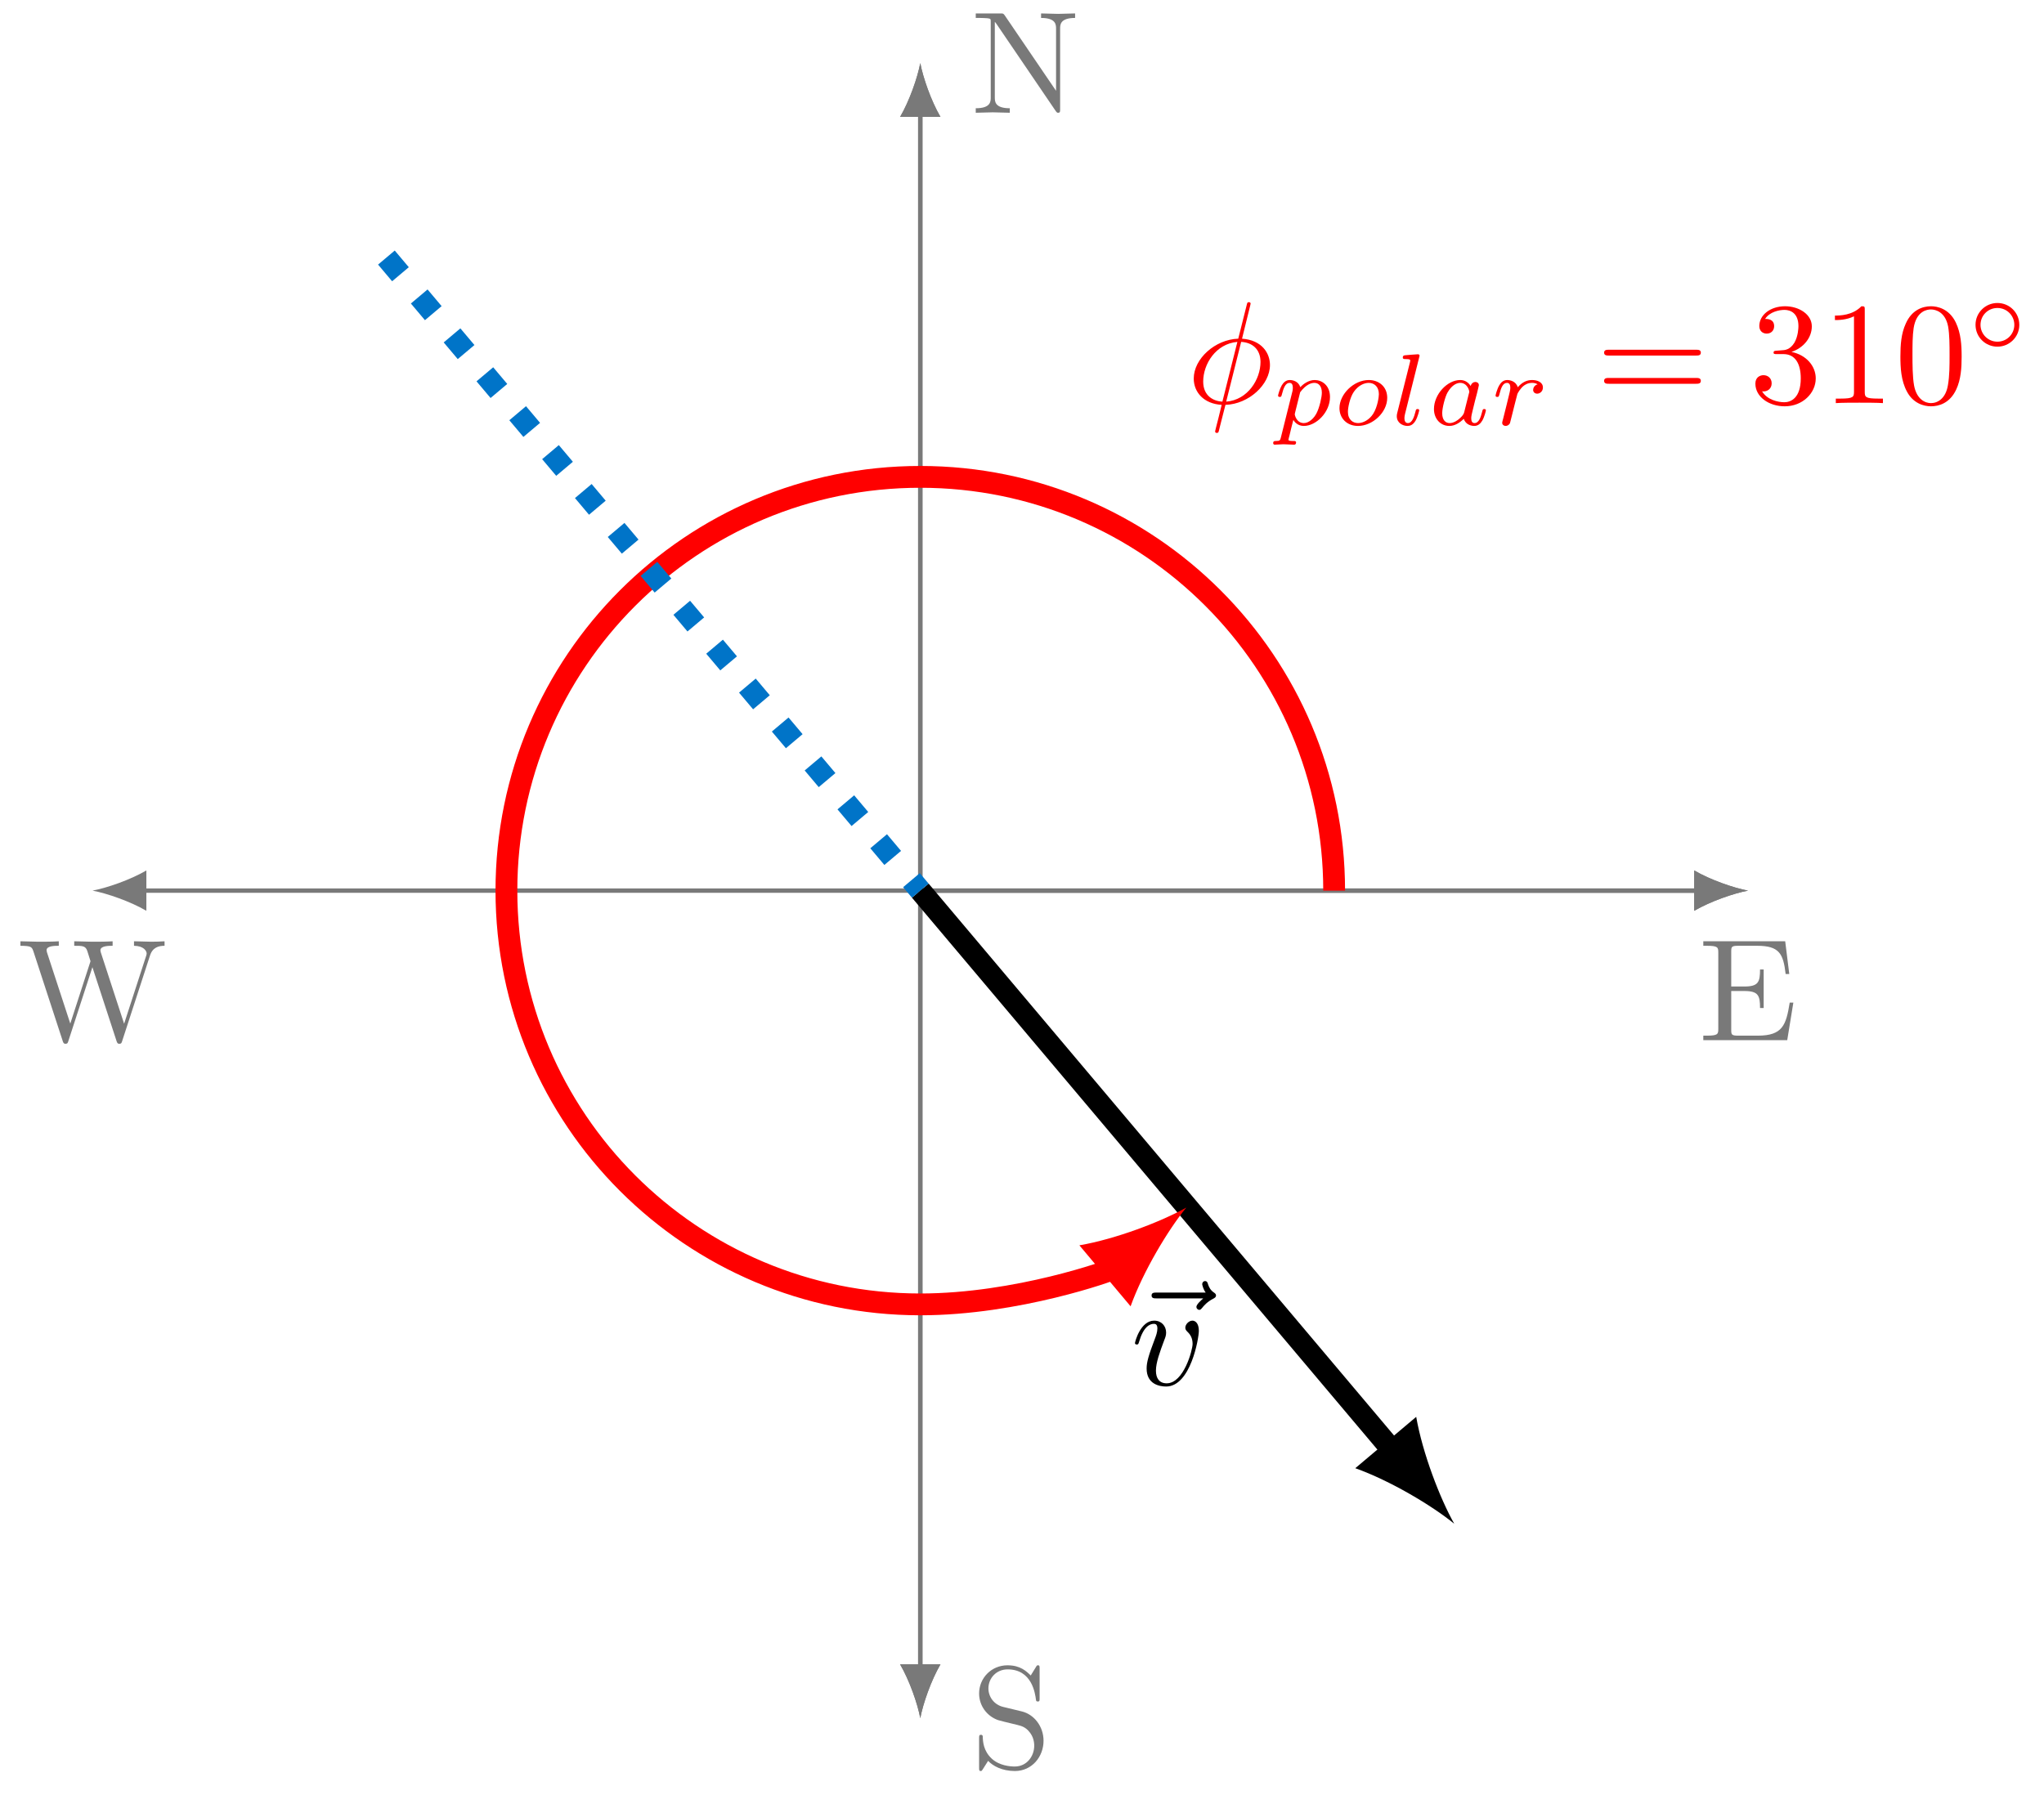 <svg xmlns="http://www.w3.org/2000/svg" xmlns:xlink="http://www.w3.org/1999/xlink" version="1.1" width="140pt" height="123pt" viewBox="0 0 140 123">
<defs>
<path id="font_1_49" d="M.652 .258H.627C.602 .104 .579 .031 .407 .031H.274C.227 .031 .225 .038 .225 .071V.338H.315C.412 .338 .423 .306 .423 .221H.448V.486H.423C.423 .4 .412 .369 .315 .369H.225V.609C.225 .642 .227 .649 .274 .649H.403C.556 .649 .583 .594 .599 .455H.624L.596 .68H.033V.649H.057C.134 .649 .136 .638 .136 .602V.078C.136 .042 .134 .031 .057 .031H.033V0H.61L.652 .258Z"/>
<path id="font_1_113" d="M1.009 .652V.683C.979 .681 .948 .68 .918 .68L.799 .683V.652C.866 .651 .886 .617 .886 .598 .886 .592 .883 .584 .881 .578L.731 .116 .571 .606C.57 .61 .568 .616 .568 .621 .568 .652 .626 .652 .652 .652V.683C.616 .68 .548 .68 .51 .68L.388 .683V.652C.445 .652 .466 .652 .478 .616L.5 .546 .361 .117 .2 .609C.199 .612 .198 .619 .198 .622 .198 .652 .256 .652 .282 .652V.683C.246 .68 .178 .68 .14 .68L.018 .683V.652C.093 .651 .097 .646 .109 .609L.309-.003C.312-.012 .315-.022 .328-.022 .342-.022 .344-.015 .348-.002L.513 .505 .679-.003C.682-.012 .685-.022 .698-.022 .712-.022 .714-.015 .718-.002L.909 .585C.927 .642 .97 .652 1.009 .652Z"/>
<path id="font_1_76" d="M.716 .652V.683L.599 .68 .482 .683V.652C.585 .652 .585 .605 .585 .578V.151L.232 .67C.223 .682 .222 .683 .203 .683H.033V.652H.062C.077 .652 .097 .651 .112 .65 .135 .647 .136 .646 .136 .627V.105C.136 .078 .136 .031 .033 .031V0L.15 .003 .267 0V.031C.164 .031 .164 .078 .164 .105V.625C.169 .62 .17 .619 .174 .613L.582 .013C.591 .001 .592 0 .599 0 .613 0 .613 .007 .613 .026V.578C.613 .605 .613 .652 .716 .652Z"/>
<path id="font_1_97" d="M.499 .186C.499 .286 .433 .368 .349 .388L.221 .419C.159 .434 .12 .488 .12 .546 .12 .616 .174 .677 .252 .677 .419 .677 .441 .513 .447 .468 .448 .462 .448 .456 .459 .456 .472 .456 .472 .461 .472 .48V.681C.472 .698 .472 .705 .461 .705 .454 .705 .453 .704 .446 .692L.411 .635C.381 .664 .34 .705 .251 .705 .14 .705 .056 .617 .056 .511 .056 .428 .109 .355 .187 .328 .198 .324 .249 .312 .319 .295 .346 .288 .376 .281 .404 .244 .425 .218 .435 .185 .435 .152 .435 .081 .385 .009 .301 .009 .272 .009 .196 .014 .143 .063 .085 .117 .082 .181 .081 .217 .08 .227 .072 .227 .069 .227 .056 .227 .056 .22 .056 .202V.002C.056-.015 .056-.022 .067-.022 .074-.022 .075-.02 .082-.009 .082-.009 .085-.005 .118 .048 .149 .014 .213-.022 .302-.022 .419-.022 .499 .076 .499 .186Z"/>
<path id="font_2_3" d="M.537 .595C.523 .582 .49 .554 .49 .536 .49 .526 .5 .516 .51 .516 .519 .516 .524 .523 .529 .529 .541 .544 .564 .572 .608 .594 .615 .598 .625 .603 .625 .615 .625 .625 .618 .63 .611 .635 .589 .65 .578 .668 .57 .692 .568 .701 .564 .714 .55 .714 .536 .714 .53 .701 .53 .693 .53 .688 .538 .656 .554 .635H.217C.2 .635 .182 .635 .182 .615 .182 .595 .2 .595 .217 .595H.537Z"/>
<path id="font_2_2" d="M.468 .372C.468 .426 .442 .442 .424 .442 .399 .442 .375 .416 .375 .394 .375 .381 .38 .375 .391 .364 .412 .344 .425 .318 .425 .282 .425 .24 .364 .011 .247 .011 .196 .011 .173 .046 .173 .098 .173 .154 .2 .227 .231 .31 .238 .327 .243 .341 .243 .36 .243 .405 .211 .442 .161 .442 .067 .442 .029 .297 .029 .288 .029 .278 .039 .278 .041 .278 .051 .278 .052 .28 .057 .296 .086 .397 .129 .42 .158 .42 .166 .42 .183 .42 .183 .388 .183 .363 .173 .336 .166 .318 .122 .202 .109 .156 .109 .113 .109 .005 .197-.011 .243-.011 .411-.011 .468 .32 .468 .372Z"/>
<path id="font_2_1" d="M.437 .67C.437 .672 .44 .683 .44 .684 .44 .685 .44 .694 .428 .694 .418 .694 .417 .691 .413 .674L.355 .443C.196 .438 .049 .305 .049 .169 .049 .074 .119-.005 .241-.012 .233-.043 .226-.075 .218-.106 .206-.153 .196-.191 .196-.194 .196-.204 .203-.205 .208-.205 .213-.205 .215-.204 .218-.201 .22-.199 .226-.175 .229-.161L.267-.012C.428-.007 .573 .128 .573 .262 .573 .341 .52 .433 .381 .443L.437 .67M.246 .01C.186 .013 .114 .048 .114 .148 .114 .268 .2 .408 .349 .421L.246 .01M.375 .421C.451 .417 .508 .371 .508 .283 .508 .165 .422 .022 .272 .01L.375 .421Z"/>
<path id="font_3_4" d="M.075-.122C.068-.15 .066-.158 .026-.158 .013-.158-.001-.158-.001-.179-.001-.19 .008-.194 .013-.194 .039-.194 .072-.19 .099-.19 .133-.19 .171-.194 .204-.194 .213-.194 .224-.191 .224-.172 .224-.158 .21-.158 .198-.158 .176-.158 .149-.158 .149-.146 .149-.141 .156-.115 .16-.1 .172-.047 .186 .007 .197 .049 .209 .029 .24-.01 .3-.01 .422-.01 .557 .125 .557 .274 .557 .391 .476 .441 .407 .441 .345 .441 .292 .399 .265 .371 .248 .428 .192 .441 .162 .441 .123 .441 .099 .415 .083 .388 .063 .354 .047 .294 .047 .288 .047 .275 .061 .275 .064 .275 .078 .275 .079 .278 .086 .305 .101 .363 .12 .413 .159 .413 .185 .413 .192 .391 .192 .364 .192 .353 .19 .34 .189 .334L.075-.122M.264 .321C.322 .398 .372 .413 .404 .413 .443 .413 .477 .384 .477 .316 .477 .275 .455 .173 .425 .115 .4 .066 .351 .018 .3 .018 .229 .018 .211 .095 .211 .105 .211 .109 .213 .116 .214 .12L.264 .321Z"/>
<path id="font_3_3" d="M.531 .266C.531 .377 .448 .441 .35 .441 .202 .441 .062 .302 .062 .165 .062 .065 .135-.01 .244-.01 .387-.01 .531 .122 .531 .266M.245 .018C.195 .018 .145 .05 .145 .129 .145 .17 .164 .268 .203 .325 .246 .387 .304 .413 .349 .413 .403 .413 .449 .376 .449 .302 .449 .278 .437 .179 .393 .109 .355 .05 .295 .018 .245 .018Z"/>
<path id="font_3_2" d="M.282 .664C.283 .666 .286 .679 .286 .68 .286 .685 .282 .694 .27 .694 .25 .694 .167 .686 .142 .684 .135 .683 .121 .682 .121 .661 .121 .647 .135 .647 .146 .647 .194 .647 .194 .64 .194 .632 .194 .625 .192 .619 .19 .61L.066 .116C.063 .106 .062 .095 .062 .085 .062 .021 .119-.01 .167-.01 .191-.01 .221-.002 .247 .043 .268 .08 .282 .139 .282 .143 .282 .156 .269 .156 .266 .156 .252 .156 .25 .15 .246 .132 .233 .082 .214 .018 .171 .018 .144 .018 .137 .043 .137 .067 .137 .078 .14 .097 .143 .108L.282 .664Z"/>
<path id="font_3_1" d="M.422 .382C.401 .415 .367 .441 .319 .441 .191 .441 .061 .3 .061 .156 .061 .059 .126-.01 .212-.01 .266-.01 .314 .021 .354 .06 .373 0 .431-.01 .457-.01 .493-.01 .518 .012 .536 .043 .558 .082 .571 .139 .571 .143 .571 .156 .558 .156 .555 .156 .541 .156 .54 .152 .533 .125 .521 .077 .502 .018 .46 .018 .434 .018 .427 .04 .427 .067 .427 .084 .435 .12 .442 .146 .449 .173 .459 .214 .464 .236L.484 .312C.49 .338 .502 .385 .502 .39 .502 .412 .484 .422 .468 .422 .451 .422 .428 .41 .422 .382M.358 .125C.351 .097 .329 .077 .307 .058 .298 .05 .258 .018 .215 .018 .178 .018 .142 .044 .142 .115 .142 .168 .171 .278 .194 .318 .24 .398 .291 .413 .319 .413 .389 .413 .408 .337 .408 .326 .408 .322 .406 .315 .405 .312L.358 .125Z"/>
<path id="font_3_5" d="M.235 .202C.236 .208 .259 .298 .261 .303 .263 .311 .292 .361 .324 .385 .335 .393 .362 .413 .405 .413 .415 .413 .44 .412 .46 .399 .428 .39 .416 .362 .416 .344 .416 .322 .433 .307 .456 .307 .479 .307 .512 .326 .512 .368 .512 .42 .457 .441 .406 .441 .354 .441 .309 .42 .265 .37 .247 .431 .186 .441 .162 .441 .125 .441 .1 .418 .084 .39 .061 .351 .047 .293 .047 .288 .047 .275 .061 .275 .064 .275 .078 .275 .079 .278 .086 .305 .101 .366 .12 .413 .159 .413 .185 .413 .192 .391 .192 .364 .192 .345 .183 .308 .176 .281 .169 .254 .159 .213 .154 .191L.122 .063C.118 .05 .112 .025 .112 .022 .112 0 .13-.01 .146-.01 .161-.01 .181-.001 .189 .019 .191 .025 .202 .069 .208 .094L.235 .202Z"/>
<path id="font_4_4" d="M.687 .327C.702 .327 .721 .327 .721 .347 .721 .367 .702 .367 .688 .367H.089C.075 .367 .056 .367 .056 .347 .056 .327 .075 .327 .09 .327H.687M.688 .133C.702 .133 .721 .133 .721 .153 .721 .173 .702 .173 .687 .173H.09C.075 .173 .056 .173 .056 .153 .056 .133 .075 .133 .089 .133H.688Z"/>
<path id="font_4_3" d="M.29 .352C.372 .379 .43 .449 .43 .528 .43 .61 .342 .666 .246 .666 .145 .666 .069 .606 .069 .53 .069 .497 .091 .478 .12 .478 .151 .478 .171 .5 .171 .529 .171 .579 .124 .579 .109 .579 .14 .628 .206 .641 .242 .641 .283 .641 .338 .619 .338 .529 .338 .517 .336 .459 .31 .415 .28 .367 .246 .364 .221 .363 .213 .362 .189 .36 .182 .36 .174 .359 .167 .358 .167 .348 .167 .337 .174 .337 .191 .337H.235C.317 .337 .354 .269 .354 .17 .354 .034 .285 .006 .241 .006 .198 .006 .123 .022 .088 .081 .123 .076 .154 .098 .154 .136 .154 .172 .127 .192 .098 .192 .074 .192 .042 .178 .042 .134 .042 .043 .135-.022 .244-.022 .366-.022 .457 .068 .457 .17 .457 .253 .394 .331 .29 .352Z"/>
<path id="font_4_2" d="M.294 .64C.294 .664 .294 .666 .271 .666 .209 .602 .121 .602 .089 .602V.571C.109 .571 .168 .571 .22 .597V.079C.22 .043 .217 .031 .127 .031H.095V0C.13 .003 .217 .003 .257 .003 .297 .003 .384 .003 .419 0V.031H.387C.297 .031 .294 .042 .294 .079V.64Z"/>
<path id="font_4_1" d="M.46 .32C.46 .4 .455 .48 .42 .554 .374 .65 .292 .666 .25 .666 .19 .666 .117 .64 .076 .547 .044 .478 .039 .4 .039 .32 .039 .245 .043 .155 .084 .079 .127-.002 .2-.022 .249-.022 .303-.022 .379-.001 .423 .094 .455 .163 .46 .241 .46 .32M.249-0C.21-0 .151 .025 .133 .121 .122 .181 .122 .273 .122 .332 .122 .396 .122 .462 .13 .516 .149 .635 .224 .644 .249 .644 .282 .644 .348 .626 .367 .527 .377 .471 .377 .395 .377 .332 .377 .257 .377 .189 .366 .125 .351 .03 .294-0 .249-0Z"/>
<path id="font_5_1" d="M.507 .25C.507 .371 .41 .465 .292 .465 .172 .465 .077 .368 .077 .251 .077 .13 .174 .036 .292 .036 .412 .036 .507 .133 .507 .25M.292 .085C.198 .085 .126 .161 .126 .25 .126 .343 .2 .416 .292 .416 .386 .416 .458 .34 .458 .251 .458 .158 .384 .085 .292 .085Z"/>
</defs>
<path transform="matrix(1,0,0,-1,63.033,61.017)" stroke-width=".299" stroke-linecap="butt" stroke-miterlimit="10" stroke-linejoin="miter" fill="none" stroke="#797979" d="M0 0H53.376"/>
<path transform="matrix(1,0,0,-1,116.411,61.017)" d="M3.318 0C2.335 .184 .737 .737-.369 1.382V-1.382C.737-.737 2.335-.184 3.318 0" fill="#797979"/>
<use data-text="E" xlink:href="#font_1_49" transform="matrix(9.963,0,0,-9.963,116.336,71.262)" fill="#797979"/>
<path transform="matrix(1,0,0,-1,63.033,61.017)" stroke-width=".299" stroke-linecap="butt" stroke-miterlimit="10" stroke-linejoin="miter" fill="none" stroke="#797979" d="M0 0H-53.376"/>
<path transform="matrix(-1,-0,0,1,9.656,61.017)" d="M3.318 0C2.335 .184 .737 .737-.369 1.382V-1.382C.737-.737 2.335-.184 3.318 0" fill="#797979"/>
<path transform="matrix(1,0,0,-1,63.033,61.017)" stroke-width=".299" stroke-linecap="butt" stroke-miterlimit="10" stroke-linejoin="miter" fill="none" stroke="#797979" d="M0 0H53.376"/>
<path transform="matrix(1,0,0,-1,116.411,61.017)" d="M3.318 0C2.335 .184 .737 .737-.369 1.382V-1.382C.737-.737 2.335-.184 3.318 0" fill="#797979"/>
<use data-text="W" xlink:href="#font_1_113" transform="matrix(9.963,0,0,-9.963,1.218,71.292)" fill="#797979"/>
<path transform="matrix(1,0,0,-1,63.033,61.017)" stroke-width=".299" stroke-linecap="butt" stroke-miterlimit="10" stroke-linejoin="miter" fill="none" stroke="#797979" d="M0 0V53.376"/>
<path transform="matrix(0,-1,-1,-0,63.033,7.64)" d="M3.318 0C2.335 .184 .737 .737-.369 1.382V-1.382C.737-.737 2.335-.184 3.318 0" fill="#797979"/>
<use data-text="N" xlink:href="#font_1_76" transform="matrix(9.963,0,0,-9.963,66.504,7.725)" fill="#797979"/>
<path transform="matrix(1,0,0,-1,63.033,61.017)" stroke-width=".299" stroke-linecap="butt" stroke-miterlimit="10" stroke-linejoin="miter" fill="none" stroke="#797979" d="M0 0V-53.376"/>
<path transform="matrix(0,1,1,0,63.033,114.394)" d="M3.318 0C2.335 .184 .737 .737-.369 1.382V-1.382C.737-.737 2.335-.184 3.318 0" fill="#797979"/>
<path transform="matrix(1,0,0,-1,63.033,61.017)" stroke-width=".299" stroke-linecap="butt" stroke-miterlimit="10" stroke-linejoin="miter" fill="none" stroke="#797979" d="M0 0V53.376"/>
<path transform="matrix(0,-1,-1,-0,63.033,7.64)" d="M3.318 0C2.335 .184 .737 .737-.369 1.382V-1.382C.737-.737 2.335-.184 3.318 0" fill="#797979"/>
<use data-text="S" xlink:href="#font_1_97" transform="matrix(9.963,0,0,-9.963,66.504,121.114)" fill="#797979"/>
<path transform="matrix(1,0,0,-1,63.033,61.017)" stroke-width=".299" stroke-linecap="butt" stroke-miterlimit="10" stroke-linejoin="miter" fill="none" stroke="#797979" d="M0 0V-53.376"/>
<path transform="matrix(0,1,1,0,63.033,114.394)" d="M3.318 0C2.335 .184 .737 .737-.369 1.382V-1.382C.737-.737 2.335-.184 3.318 0" fill="#797979"/>
<path transform="matrix(1,0,0,-1,63.033,61.017)" stroke-width="1.494" stroke-linecap="butt" stroke-miterlimit="10" stroke-linejoin="miter" fill="none" stroke="#000000" d="M0 0 32.348-38.367"/>
<path transform="matrix(.645,.765,.765,-.645,95.383,99.384)" d="M6.545 0C4.606 .364 1.455 1.455-.727 2.727V-2.727C1.455-1.455 4.606-.364 6.545 0"/>
<use data-text="&#x20d7;" xlink:href="#font_2_3" transform="matrix(9.963,0,0,-9.963,77.062,94.881)"/>
<use data-text="v" xlink:href="#font_2_2" transform="matrix(9.963,0,0,-9.963,77.45,94.881)"/>
<path transform="matrix(1,0,0,-1,63.033,61.017)" stroke-width="1.494" stroke-linecap="butt" stroke-miterlimit="10" stroke-linejoin="miter" fill="none" stroke="#ff0000" d="M28.347 0C28.347 15.656 15.656 28.347 0 28.347-15.656 28.347-28.347 15.656-28.347 0-28.347-15.656-15.656-28.347 0-28.347 6.664-28.347 13.117-25.998 13.207-25.922"/>
<path transform="matrix(.766,-.643,-.643,-.766,76.241,86.939)" d="M6.545 0C4.606 .364 1.455 1.455-.727 2.727V-2.727C1.455-1.455 4.606-.364 6.545 0" fill="#ff0000"/>
<use data-text="&#x03d5;" xlink:href="#font_2_1" transform="matrix(9.963,0,0,-9.963,81.275,27.617)" fill="#ff0000"/>
<use data-text="p" xlink:href="#font_3_4" transform="matrix(6.974,0,0,-6.974,87.211,29.111)" fill="#ff0000"/>
<use data-text="o" xlink:href="#font_3_3" transform="matrix(6.974,0,0,-6.974,91.312,29.111)" fill="#ff0000"/>
<use data-text="l" xlink:href="#font_3_2" transform="matrix(6.974,0,0,-6.974,95.238,29.111)" fill="#ff0000"/>
<use data-text="a" xlink:href="#font_3_1" transform="matrix(6.974,0,0,-6.974,97.791,29.111)" fill="#ff0000"/>
<use data-text="r" xlink:href="#font_3_5" transform="matrix(6.974,0,0,-6.974,102.108,29.111)" fill="#ff0000"/>
<use data-text="=" xlink:href="#font_4_4" transform="matrix(9.963,0,0,-9.963,109.312,27.617)" fill="#ff0000"/>
<use data-text="3" xlink:href="#font_4_3" transform="matrix(9.963,0,0,-9.963,119.813,27.617)" fill="#ff0000"/>
<use data-text="1" xlink:href="#font_4_2" transform="matrix(9.963,0,0,-9.963,124.794,27.617)" fill="#ff0000"/>
<use data-text="0" xlink:href="#font_4_1" transform="matrix(9.963,0,0,-9.963,129.776,27.617)" fill="#ff0000"/>
<use data-text="&#x25e6;" xlink:href="#font_5_1" transform="matrix(6.974,0,0,-6.974,134.773,24.001)" fill="#ff0000"/>
<path transform="matrix(1,0,0,-1,63.033,61.017)" stroke-width="1.494" stroke-linecap="butt" stroke-dasharray="1.494,1.993" stroke-miterlimit="10" stroke-linejoin="miter" fill="none" stroke="#0074c8" d="M-36.567 43.371 0 0"/>
</svg>

